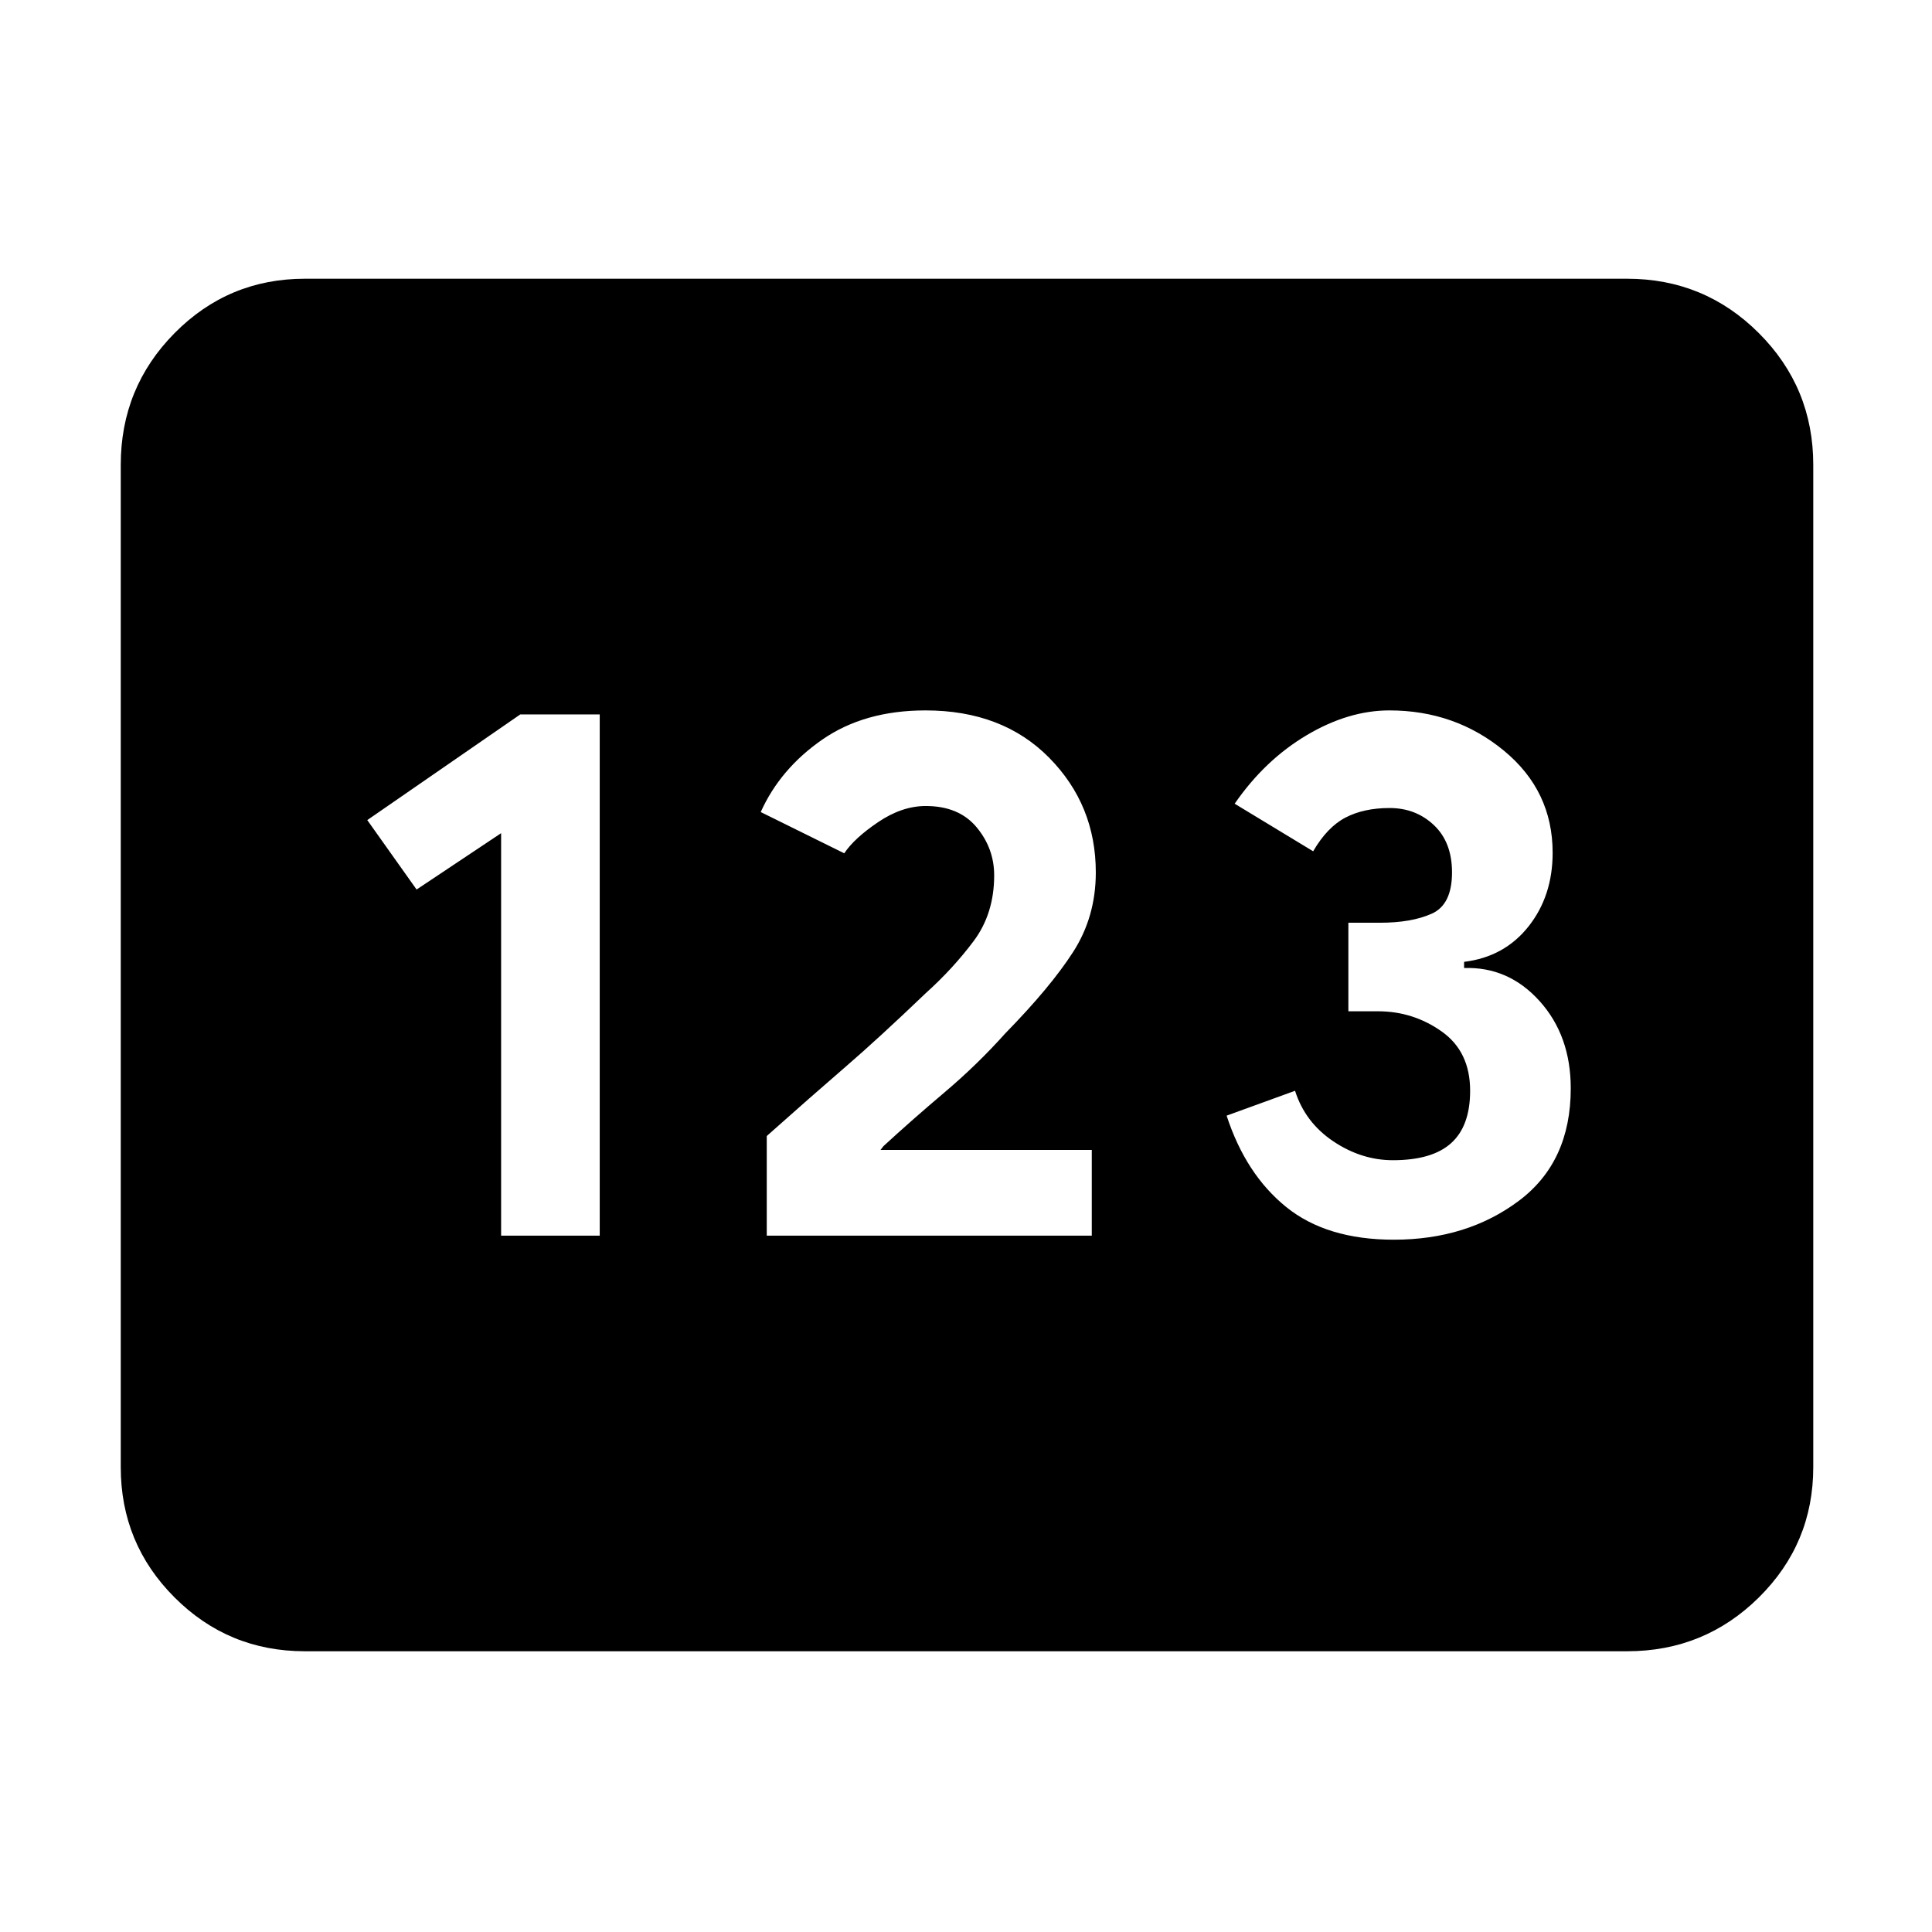 <svg xmlns="http://www.w3.org/2000/svg" height="48" viewBox="0 -960 960 960" width="48"><path d="M151.5-139.5q-38.02 0-64.76-26.74Q60-192.98 60-231v-498q0-38.43 26.74-65.47 26.74-27.03 64.76-27.03h657q38.43 0 65.47 27.03Q901-767.43 901-729v498q0 38.02-27.03 64.76-27.04 26.74-65.47 26.74h-657ZM249-346h49v-259h-39.49l-76.01 52.5L207-518l42-28v200Zm132 0h161.5v-42.6H437.52l1.48-1.9q14.13-13 30.38-26.75Q485.64-431 499.5-446.5q22.5-23 33.75-40.5t11.25-39.5q0-33.5-23.19-57-23.18-23.5-61.44-23.5-30.37 0-51.28 14.5t-30.59 36l41.5 20.5q5-7.5 16.85-15.5 11.84-8 23.65-8 16.44 0 25.22 10.5 8.78 10.5 8.78 23.98 0 19.02-10.25 32.7Q473.5-478.64 460-466.5q-23.5 22.5-40.06 36.77-16.56 14.28-38.94 34.21V-346Zm311.6 2q36.33 0 62.12-19.33 25.78-19.33 25.78-55.85 0-26.18-15.47-43.37-15.48-17.19-37.53-16.44v-3.07q20-2.44 32-17.58 12-15.14 12-36.64 0-30.78-24.25-50.75T690.38-607q-20.38 0-41.16 12.35-20.78 12.36-35.72 34.01l39 23.64q7-12.04 16.1-16.77 9.1-4.73 21.9-4.73 13 0 22 8.5t9 23.5q0 16-10.06 20.5-10.05 4.5-25.69 4.5H670v44h14.71q17.44 0 31.61 10 14.18 10 14.18 29.48 0 17.52-9.42 26.02-9.41 8.5-28.94 8.5-15.64 0-29.64-9.39t-19-25.11l-34 12.36q9.5 29.14 29.6 45.39T692.6-344Z"/></svg>